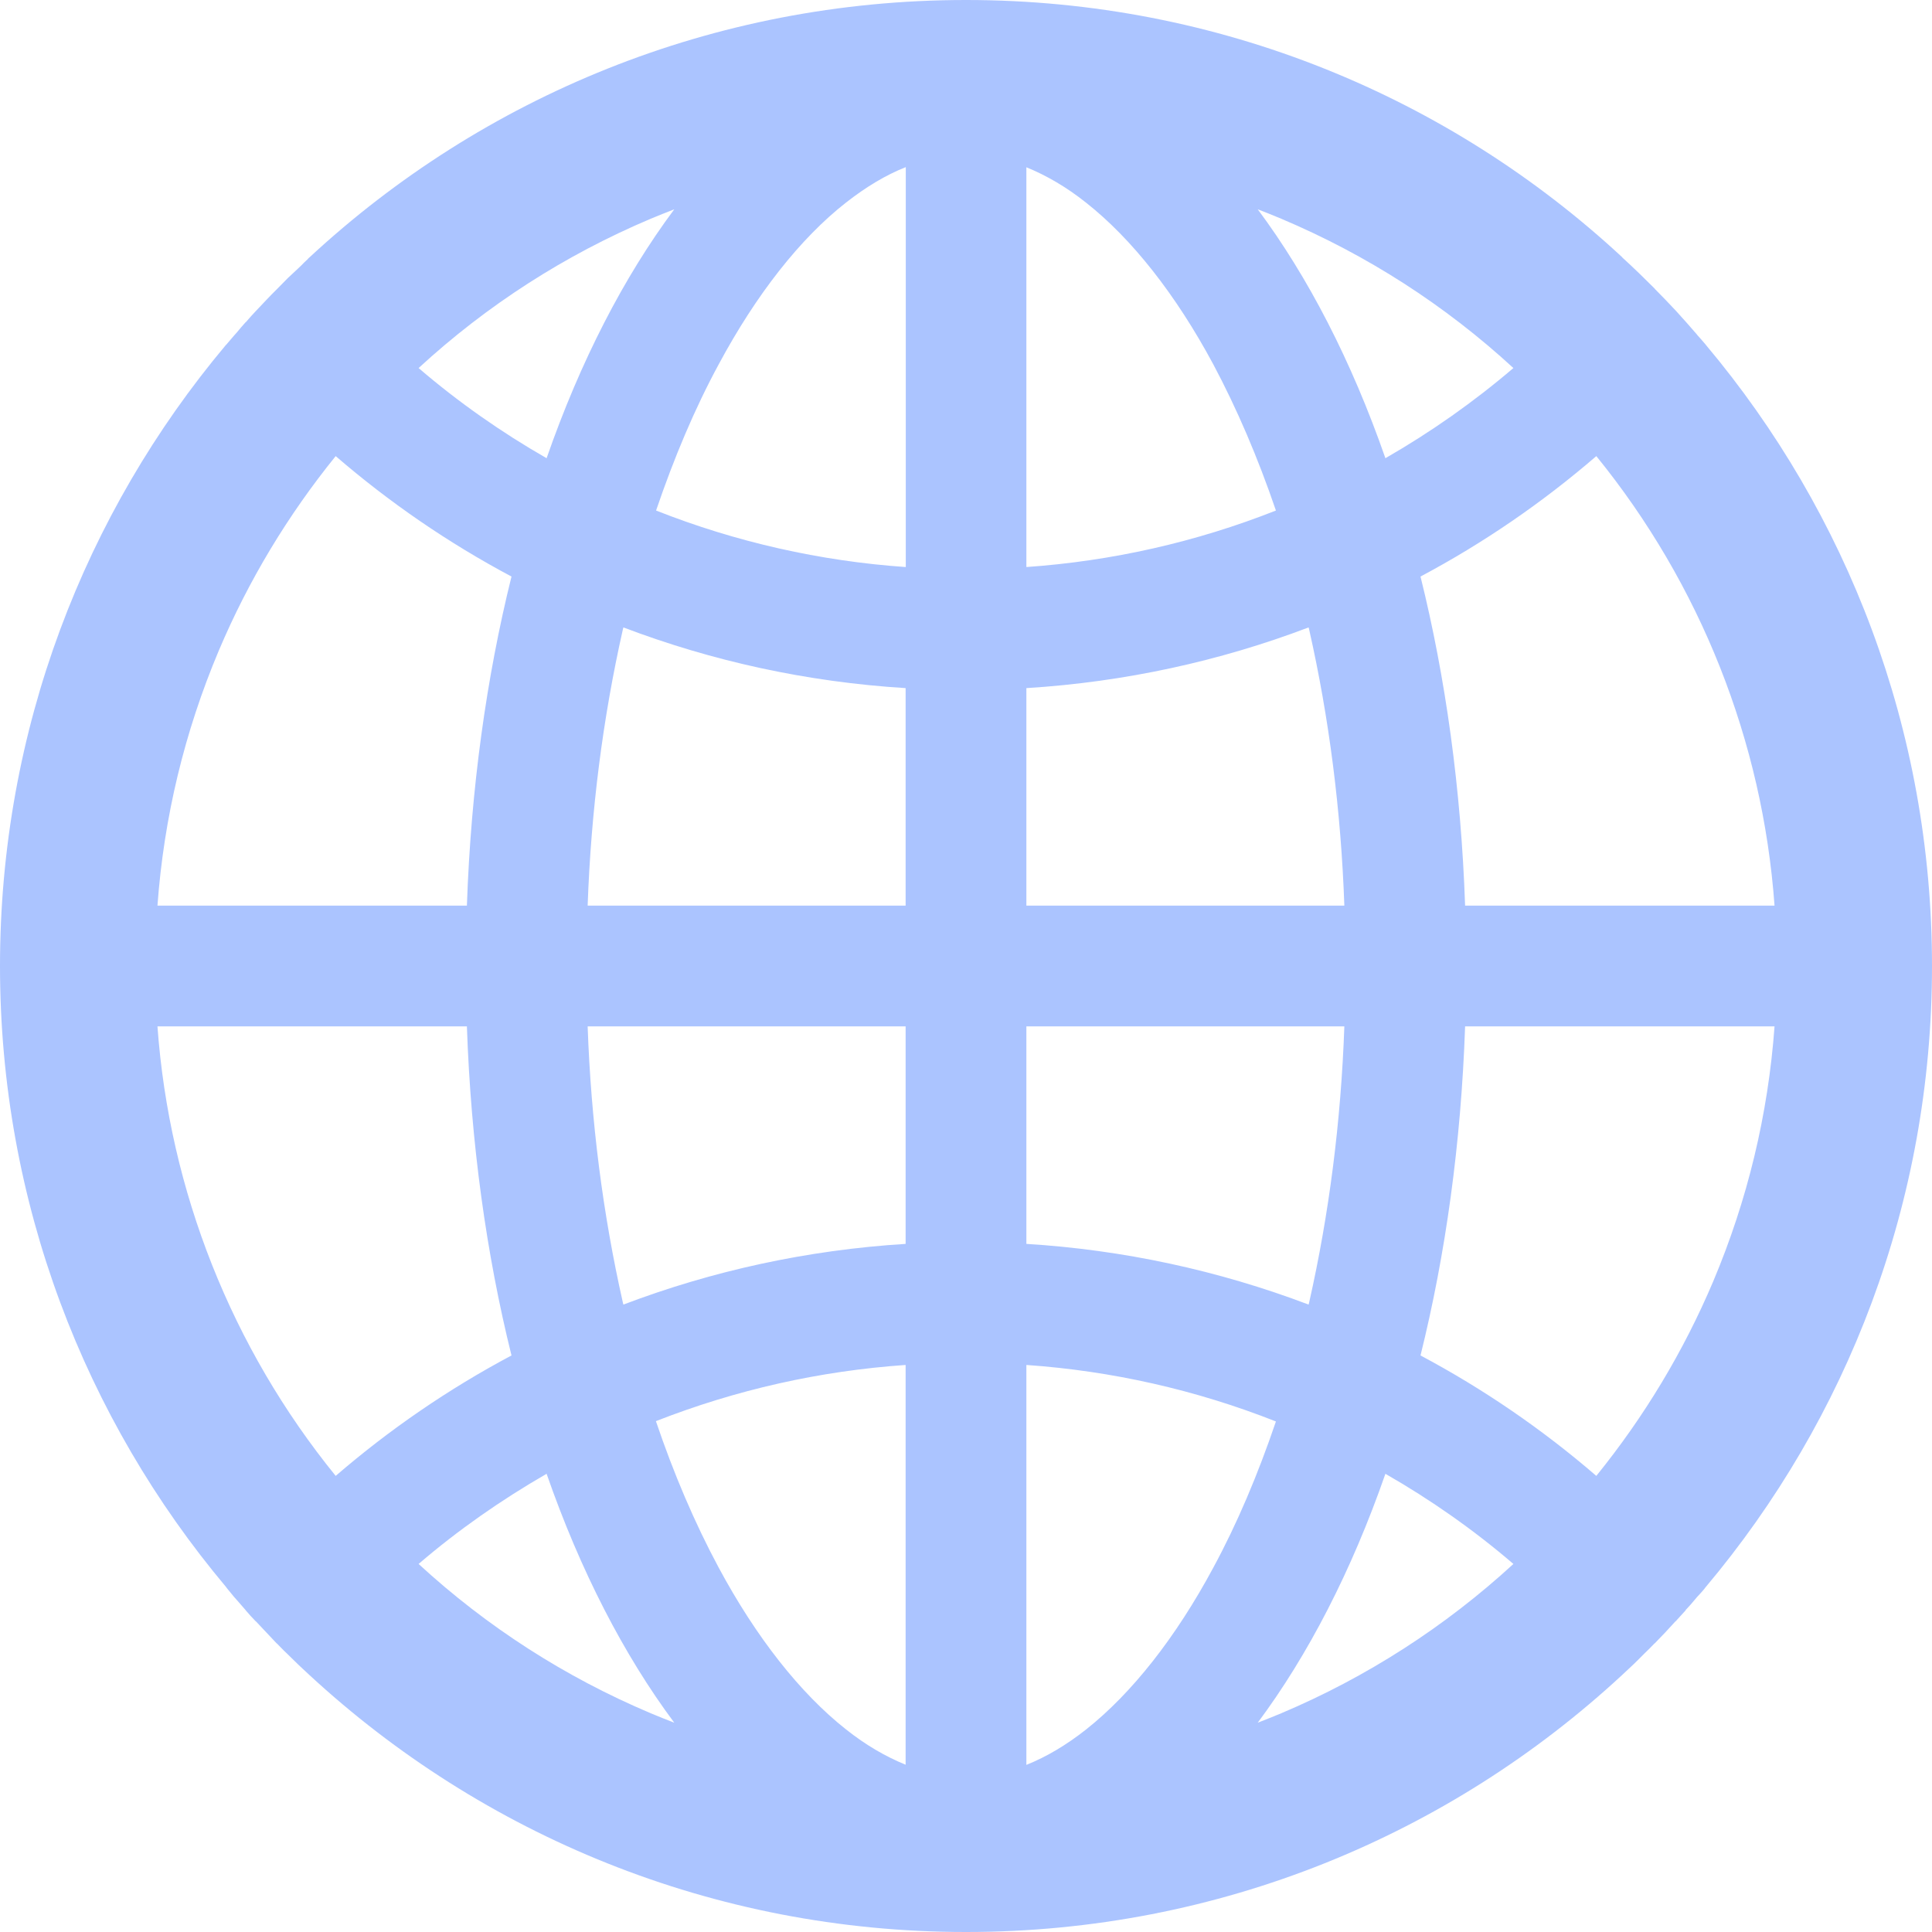 <svg width="12" height="12" viewBox="0 0 12 12" fill="none" xmlns="http://www.w3.org/2000/svg">
  <g clip-path="url(#clip0_6143_2588)">
    <path
      d="M10.586 9.869C10.588 9.865 10.592 9.861 10.595 9.857C11.472 8.814 12 7.469 12 6C12 4.531 11.472 3.186 10.596 2.143C10.594 2.139 10.59 2.136 10.587 2.132C10.572 2.115 10.559 2.099 10.544 2.083C10.539 2.076 10.534 2.071 10.528 2.064L10.473 2.001L10.472 2C10.452 1.977 10.43 1.954 10.41 1.931L10.409 1.93C10.366 1.884 10.323 1.839 10.279 1.795L10.278 1.793L10.213 1.729L10.209 1.725C10.189 1.705 10.169 1.686 10.149 1.667C10.142 1.661 10.136 1.654 10.128 1.647C10.114 1.634 10.101 1.622 10.088 1.61C10.084 1.606 10.078 1.602 10.074 1.596C9.005 0.605 7.574 0 6 0C4.426 0 2.995 0.605 1.925 1.596C1.921 1.6 1.915 1.604 1.911 1.61C1.898 1.622 1.884 1.635 1.871 1.649C1.864 1.655 1.858 1.662 1.85 1.669C1.829 1.688 1.809 1.708 1.789 1.726L1.785 1.73L1.721 1.795L1.72 1.796C1.675 1.84 1.633 1.886 1.59 1.931L1.588 1.933C1.567 1.955 1.547 1.978 1.527 2.001L1.525 2.002C1.507 2.022 1.488 2.044 1.471 2.065C1.465 2.072 1.46 2.077 1.454 2.084C1.44 2.1 1.426 2.117 1.412 2.133C1.409 2.138 1.405 2.14 1.402 2.144C0.528 3.186 0 4.531 0 6C0 7.469 0.528 8.814 1.404 9.857C1.406 9.861 1.41 9.865 1.413 9.869L1.454 9.919C1.46 9.925 1.465 9.931 1.471 9.938L1.525 10C1.525 10.002 1.527 10.002 1.527 10.003C1.547 10.026 1.567 10.049 1.588 10.07L1.59 10.071C1.633 10.117 1.675 10.162 1.718 10.207L1.72 10.208C1.741 10.229 1.761 10.251 1.783 10.271L1.787 10.275C1.831 10.319 1.876 10.362 1.922 10.404C2.995 11.395 4.426 12 6 12C7.574 12 9.005 11.395 10.075 10.404C10.121 10.362 10.166 10.319 10.209 10.275L10.213 10.271C10.235 10.25 10.256 10.229 10.276 10.208L10.278 10.207C10.322 10.162 10.365 10.117 10.406 10.071L10.408 10.07C10.428 10.047 10.449 10.026 10.469 10.003C10.469 10.002 10.47 10.002 10.47 10C10.489 9.98 10.508 9.959 10.525 9.938C10.531 9.931 10.536 9.925 10.541 9.919C10.557 9.903 10.571 9.886 10.586 9.869V9.869ZM10.641 7.959C10.456 8.396 10.212 8.8 9.915 9.167C9.58 8.878 9.214 8.627 8.823 8.419C8.979 7.791 9.075 7.101 9.1 6.375H11.022C10.982 6.923 10.854 7.454 10.641 7.959ZM11.022 5.625H9.1C9.075 4.899 8.979 4.209 8.823 3.581C9.216 3.372 9.581 3.121 9.915 2.833C10.561 3.628 10.948 4.603 11.022 5.625V5.625ZM7.959 1.359C8.491 1.584 8.975 1.895 9.4 2.286C9.153 2.497 8.887 2.684 8.605 2.846C8.395 2.243 8.125 1.72 7.812 1.3C7.862 1.319 7.911 1.339 7.959 1.359ZM6.746 10.742C6.623 10.839 6.5 10.912 6.375 10.962V8.478C6.906 8.515 7.429 8.633 7.925 8.829C7.813 9.158 7.685 9.462 7.536 9.737C7.303 10.171 7.03 10.517 6.746 10.742ZM7.536 2.263C7.683 2.539 7.813 2.843 7.925 3.171C7.429 3.367 6.906 3.485 6.375 3.522V1.039C6.498 1.089 6.623 1.161 6.746 1.259C7.03 1.483 7.303 1.829 7.536 2.263V2.263ZM6.375 7.726V6.375H8.35C8.329 6.967 8.255 7.542 8.132 8.087L8.128 8.103C7.566 7.89 6.975 7.763 6.375 7.726V7.726ZM6.375 5.625V4.274C6.988 4.236 7.578 4.106 8.128 3.897L8.132 3.913C8.255 4.458 8.329 5.032 8.35 5.625H6.375ZM5.625 6.375V7.726C5.012 7.764 4.422 7.894 3.872 8.103L3.868 8.087C3.745 7.542 3.671 6.968 3.65 6.375H5.625ZM3.65 5.625C3.671 5.033 3.745 4.458 3.868 3.913L3.872 3.897C4.422 4.106 5.01 4.236 5.625 4.274V5.625H3.65ZM5.625 8.478V10.961C5.502 10.911 5.377 10.839 5.254 10.741C4.97 10.517 4.696 10.169 4.463 9.735C4.315 9.459 4.185 9.155 4.074 8.827C4.572 8.632 5.091 8.515 5.625 8.478ZM5.625 3.522C5.094 3.485 4.571 3.367 4.075 3.171C4.187 2.842 4.315 2.538 4.464 2.263C4.697 1.829 4.97 1.481 5.255 1.258C5.379 1.161 5.502 1.087 5.626 1.038V3.522H5.625ZM4.041 1.359C4.09 1.339 4.138 1.319 4.188 1.3C3.875 1.72 3.605 2.243 3.395 2.846C3.114 2.685 2.847 2.498 2.6 2.286C3.025 1.895 3.509 1.584 4.041 1.359V1.359ZM1.359 4.041C1.544 3.604 1.788 3.2 2.085 2.833C2.419 3.121 2.784 3.372 3.177 3.581C3.021 4.209 2.925 4.899 2.9 5.625H0.978C1.018 5.077 1.146 4.546 1.359 4.041ZM0.978 6.375H2.9C2.925 7.101 3.021 7.791 3.177 8.419C2.786 8.627 2.42 8.878 2.085 9.167C1.439 8.372 1.052 7.397 0.978 6.375V6.375ZM4.041 10.641C3.509 10.416 3.025 10.105 2.6 9.714C2.847 9.502 3.114 9.316 3.395 9.154C3.605 9.757 3.875 10.28 4.188 10.7C4.138 10.681 4.089 10.661 4.041 10.641ZM7.959 10.641C7.91 10.661 7.862 10.681 7.812 10.7C8.125 10.28 8.395 9.757 8.605 9.154C8.886 9.315 9.153 9.502 9.4 9.714C8.977 10.103 8.489 10.417 7.959 10.641V10.641Z"
      fill="#ABC4FF" />
  </g>
  <defs>
    <clipPath id="clip0_6143_2588">
      <rect width="12" height="12" fill="white" />
    </clipPath>
  </defs>
</svg>